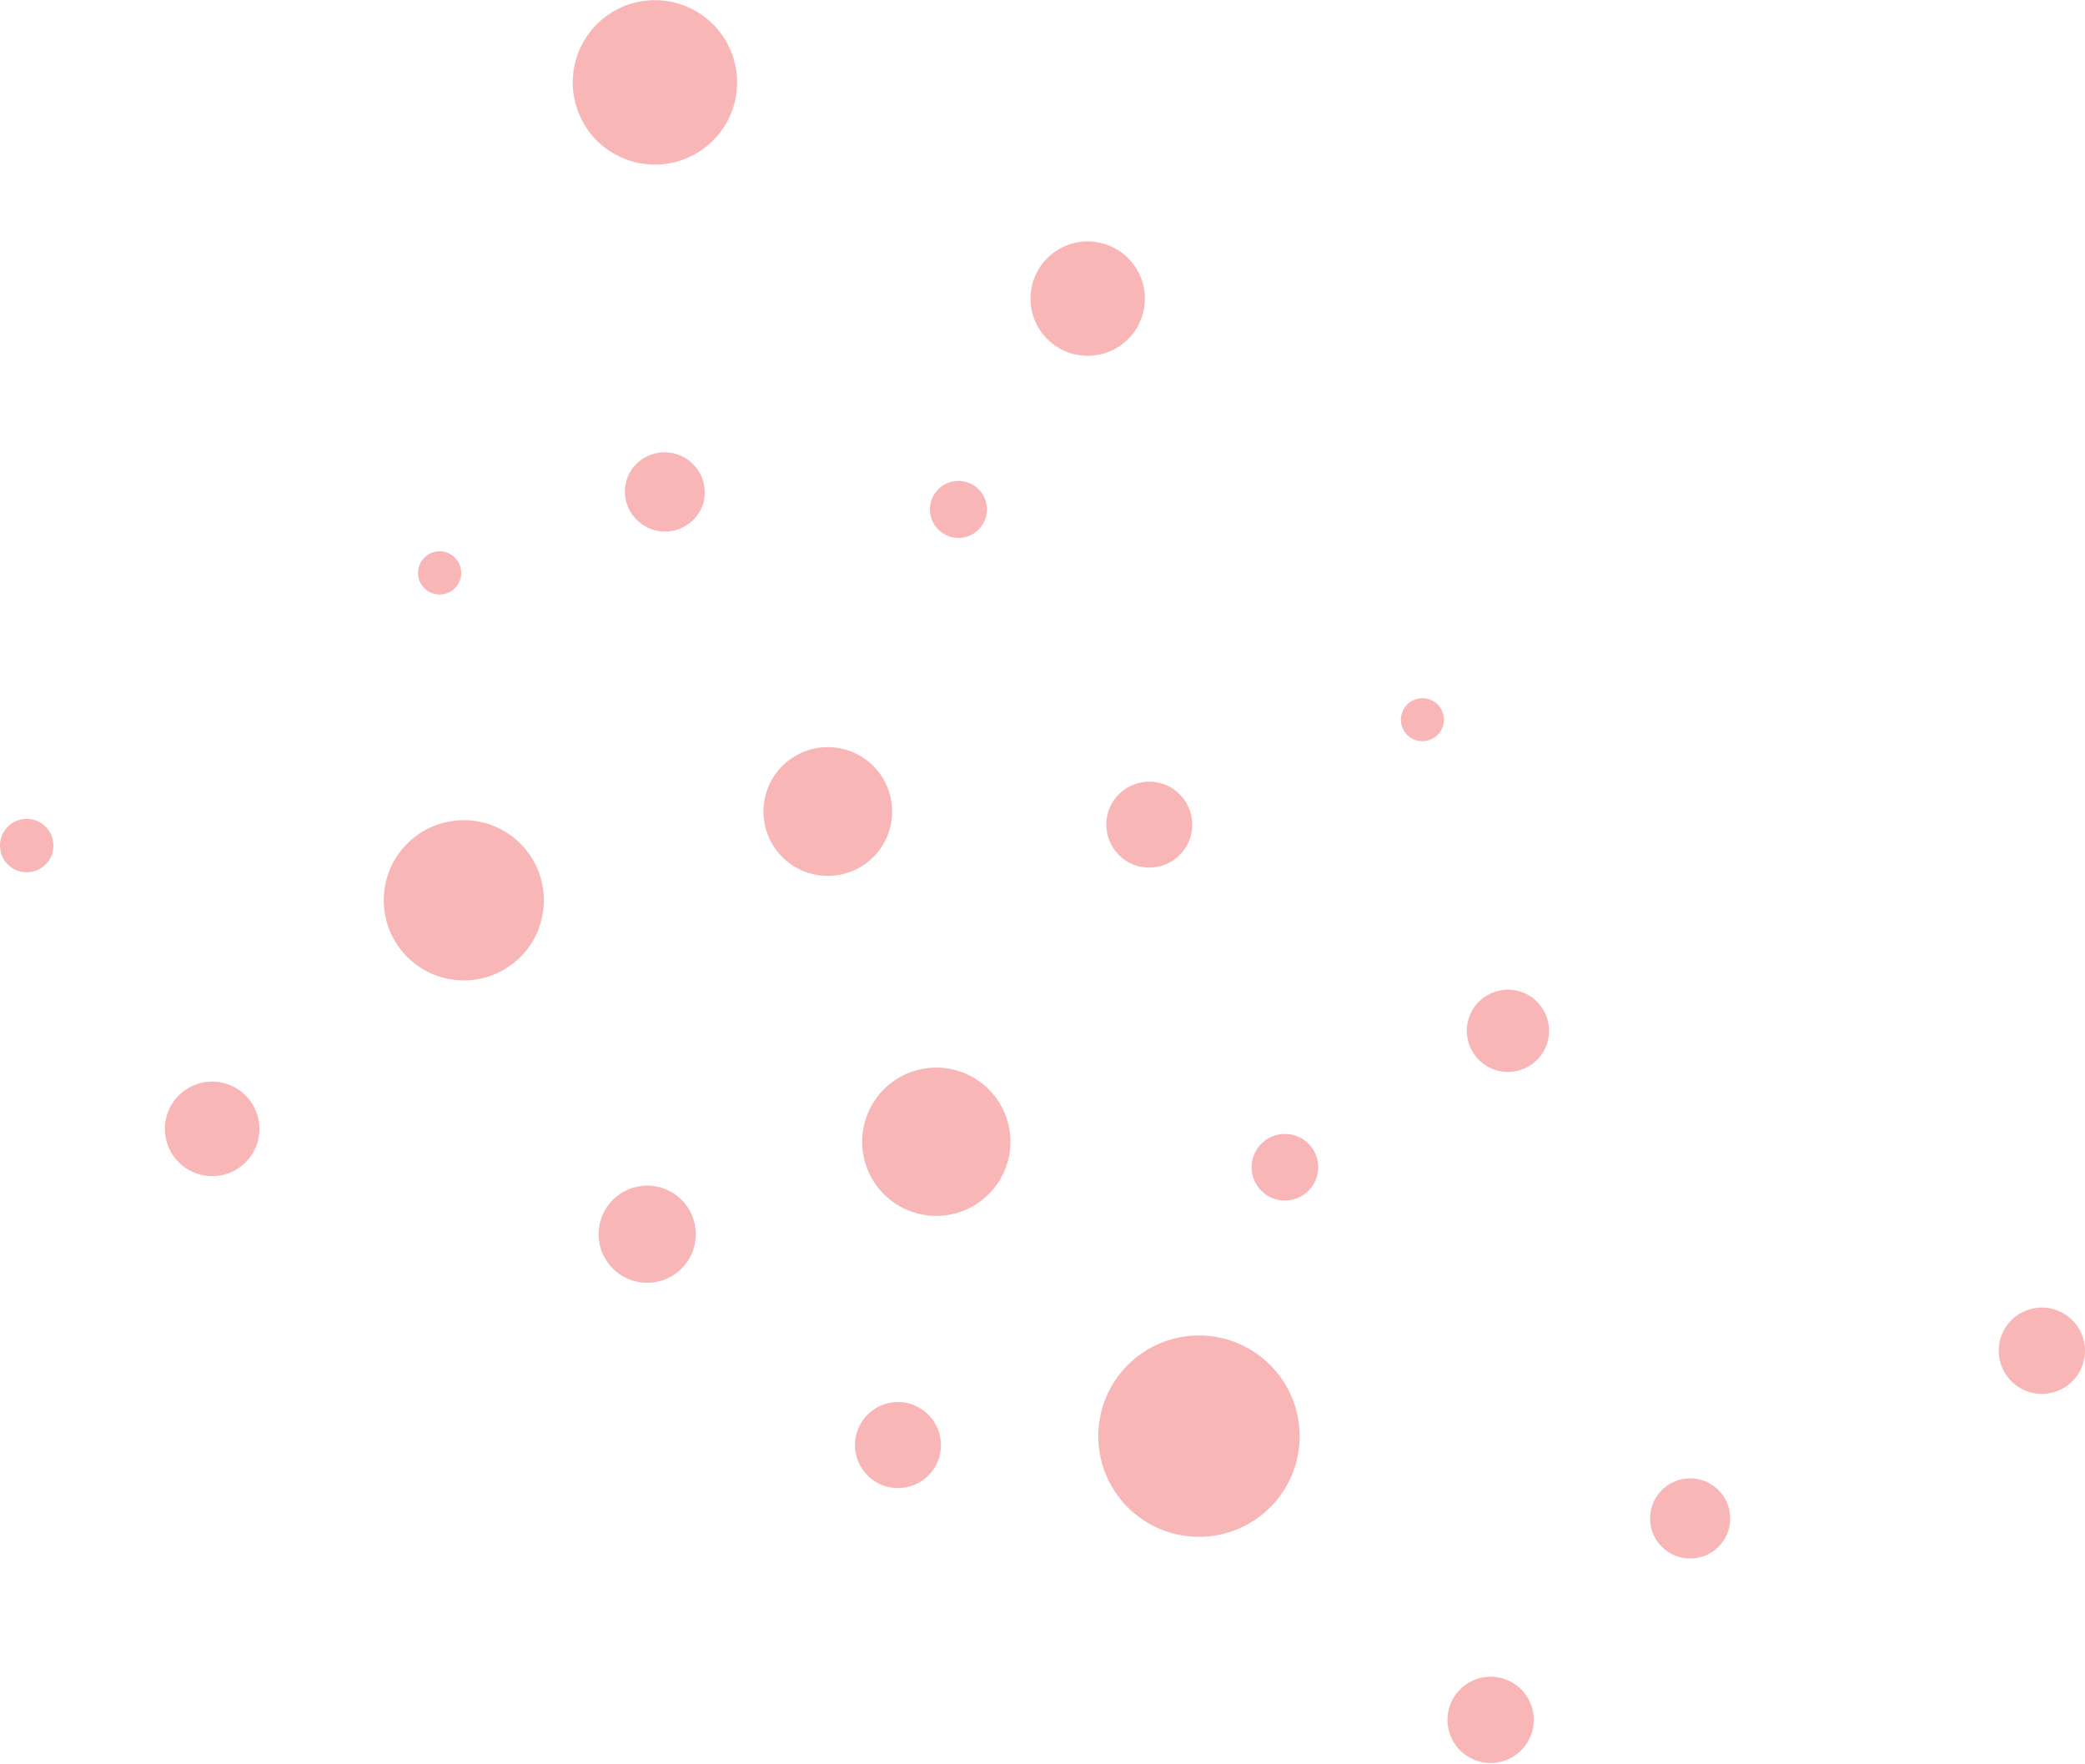 <svg xmlns="http://www.w3.org/2000/svg" viewBox="0 0 450.05 380.72"><defs><style>.cls-1{fill:#f8b6b6;}</style></defs><g id="圖層_2" data-name="圖層 2"><g id="圖層_1-2" data-name="圖層 1"><g id="dot-1"><path id="Path_4452" data-name="Path 4452" class="cls-1" d="M191.64,180.16a13.89,13.89,0,1,0-18,7.94A13.9,13.9,0,0,0,191.64,180.16Z"/><path id="Path_4453" data-name="Path 4453" class="cls-1" d="M186.82,241.69a16,16,0,0,0,29.77,11.53h0a16,16,0,1,0-29.77-11.53Z"/><path id="Path_4454" data-name="Path 4454" class="cls-1" d="M239.41,174.65a9.33,9.33,0,0,0,5.32,12h0a9.33,9.33,0,0,0,12-5.32h0a9.32,9.32,0,0,0-5.32-12h0A9.33,9.33,0,0,0,239.41,174.65Z"/><path id="Path_4455" data-name="Path 4455" class="cls-1" d="M313,368.05a9.31,9.31,0,0,0,17.36,6.72h0A9.31,9.31,0,1,0,313,368.05Z"/><path id="Path_4456" data-name="Path 4456" class="cls-1" d="M197.22,303.25a9.31,9.31,0,0,0-12.05,5.32h0a9.31,9.31,0,0,0,5.32,12h0a9.31,9.31,0,0,0,12-5.32h0a9.32,9.32,0,0,0-5.32-12Z"/><path id="Path_4457" data-name="Path 4457" class="cls-1" d="M432.06,288.17a9.31,9.31,0,0,0,5.32,12.05h0a9.31,9.31,0,1,0-5.32-12.05Z"/><path id="Path_4458" data-name="Path 4458" class="cls-1" d="M116.22,200.56a17.29,17.29,0,0,0-9.88-22.37h0A17.29,17.29,0,0,0,84,188.07h0a17.29,17.29,0,0,0,32.25,12.49Z"/><path id="Path_4459" data-name="Path 4459" class="cls-1" d="M135.4,103.15a8.65,8.65,0,0,0,16.13,6.24h0a8.65,8.65,0,0,0-4.94-11.18h0A8.65,8.65,0,0,0,135.4,103.15Z"/><circle id="Ellipse_37" data-name="Ellipse 37" class="cls-1" cx="364.82" cy="327.74" r="8.65"/><path id="Path_4460" data-name="Path 4460" class="cls-1" d="M99.23,125.35a4.66,4.66,0,1,0-6,2.66h0A4.66,4.66,0,0,0,99.23,125.35Z"/><circle id="Ellipse_38" data-name="Ellipse 38" class="cls-1" cx="234.78" cy="64.45" r="12.34"/><path id="Path_4461" data-name="Path 4461" class="cls-1" d="M302.7,153.67a4.65,4.65,0,0,0,2.66,6h0a4.66,4.66,0,0,0,6-2.66h0a4.66,4.66,0,0,0-2.66-6h0A4.67,4.67,0,0,0,302.7,153.67Z"/><path id="Path_4462" data-name="Path 4462" class="cls-1" d="M270.64,249.33a7.19,7.19,0,0,0,4.11,9.3h0a7.18,7.18,0,0,0,9.3-4.1h0a7.17,7.17,0,0,0-4.1-9.29h0a7.19,7.19,0,0,0-9.3,4.1Z"/><circle id="Ellipse_39" data-name="Ellipse 39" class="cls-1" cx="139.7" cy="266.39" r="10.49"/><path id="Path_4463" data-name="Path 4463" class="cls-1" d="M124.84,11.33a17.74,17.74,0,0,0,10.13,23h0a17.74,17.74,0,1,0-10.13-23Z"/><path id="Path_4464" data-name="Path 4464" class="cls-1" d="M11.14,184.59A5.76,5.76,0,1,0,.39,180.43h0a5.76,5.76,0,0,0,10.75,4.16Z"/><circle id="Ellipse_40" data-name="Ellipse 40" class="cls-1" cx="258.8" cy="309.98" r="21.73"/><path id="Path_4465" data-name="Path 4465" class="cls-1" d="M317.22,219.29a8.86,8.86,0,0,0,5.07,11.47h0a8.87,8.87,0,1,0-5.07-11.47Z"/><path id="Path_4466" data-name="Path 4466" class="cls-1" d="M201.14,107.74a6.15,6.15,0,1,0,8-3.51A6.16,6.16,0,0,0,201.14,107.74Z"/><path id="Path_4467" data-name="Path 4467" class="cls-1" d="M55.31,247.34a10.2,10.2,0,1,0-13.19,5.83A10.2,10.2,0,0,0,55.31,247.34Z"/></g></g></g></svg>